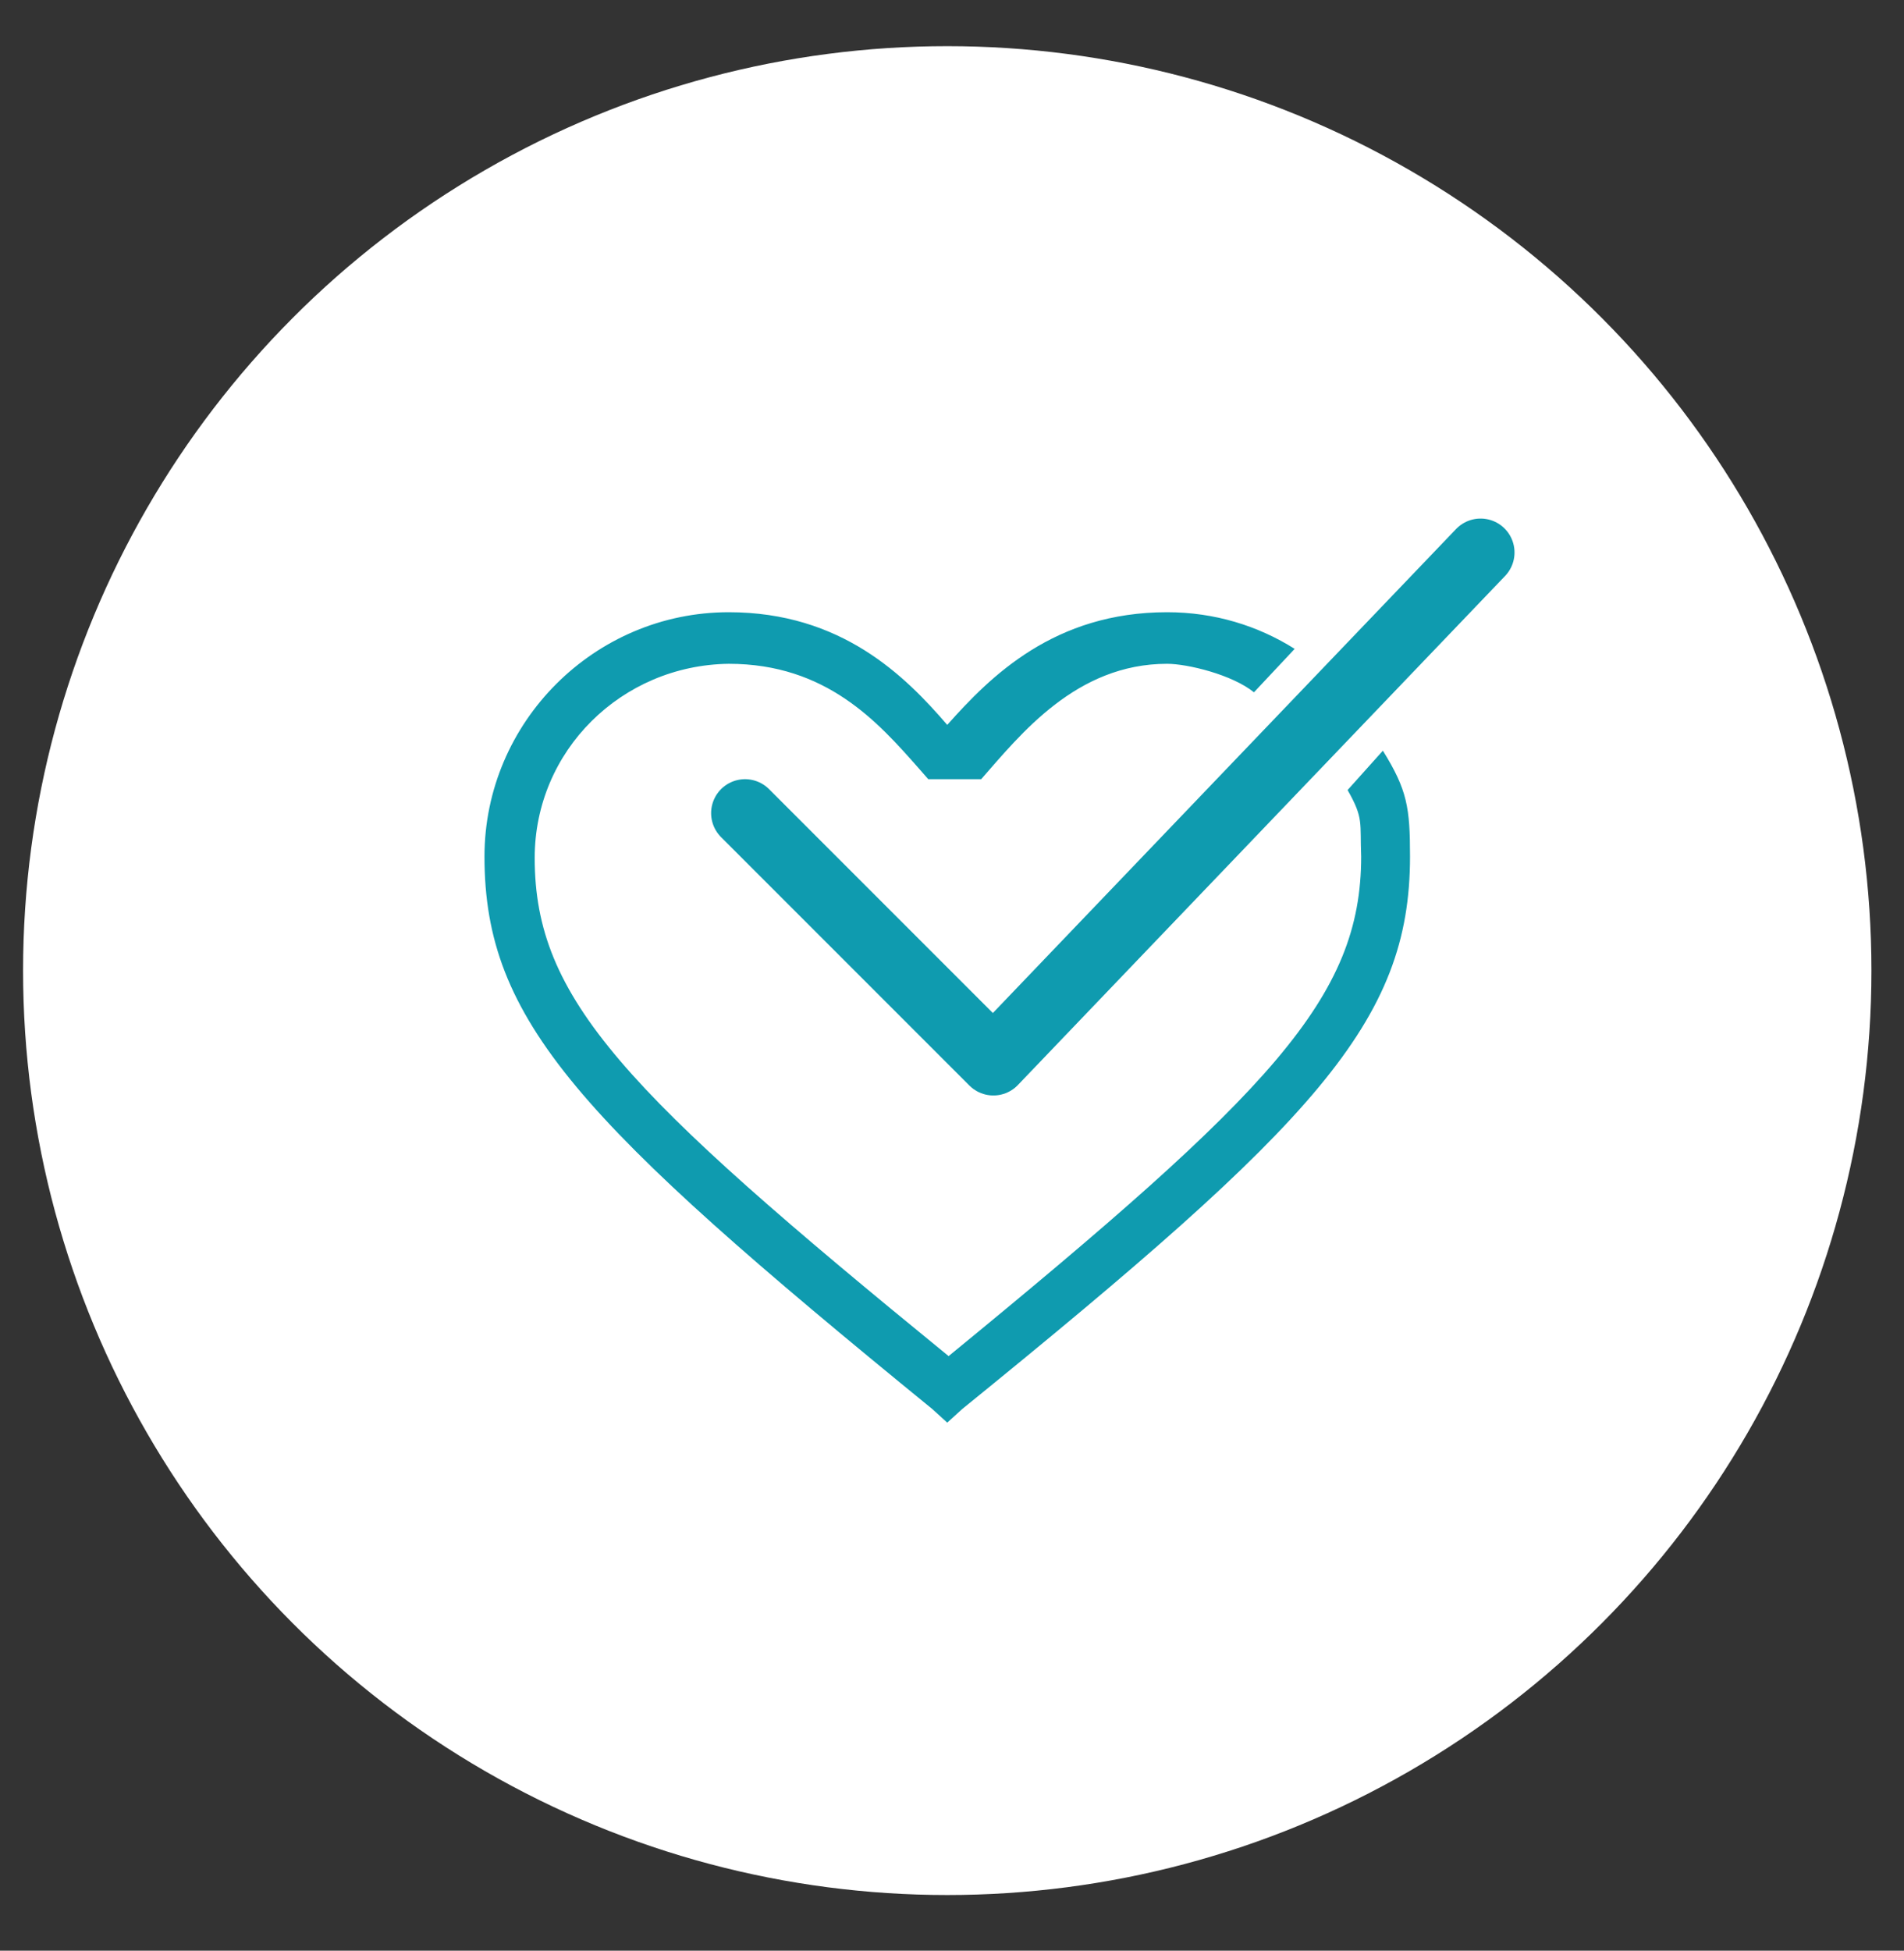 <?xml version="1.0" encoding="utf-8"?>
<!-- Generator: Adobe Illustrator 20.1.0, SVG Export Plug-In . SVG Version: 6.00 Build 0)  -->
<svg version="1.1" id="Laag_1" xmlns="http://www.w3.org/2000/svg" xmlns:xlink="http://www.w3.org/1999/xlink" x="0px" y="0px"
	 viewBox="0 0 140.3 143.7" style="enable-background:new 0 0 140.3 143.7;" xml:space="preserve">
<rect x="0" y="0" width="140.3" height="143.7" fill="#333333" stroke="none"/>
<style type="text/css">
	.st0{fill:#FFFFFF;}
	.st1{fill:#0F9BAF;}
	.st2{fill:none;stroke:#0F9BAF;stroke-width:5;stroke-linecap:round;stroke-linejoin:round;stroke-miterlimit:10;}
</style>
<title>Tekengebied 1</title>
<circle class="st0" cx="69.8" cy="71.5" r="68.1"/>
<path class="st1" d="M99.3,58.2c1.2,2.1,0.9,2.4,1,4.9c0,10.4-6.6,17.3-30.4,36.8C46,80.4,39.4,73.6,39.4,63.2
	c0-7.9,6.4-14.2,14.3-14.3l0,0c7.2,0,11,4.3,14,7.7l0.7,0.8l3.9,0c2.9-3.3,7-8.5,13.7-8.5c1.5,0,4.8,0.8,6.4,2.1l3-3.2
	c-2.7-1.7-5.9-2.7-9.4-2.7c-8.3,0-13,4.7-16.2,8.3c-3.1-3.6-7.8-8.3-16.1-8.3c-9.9,0-18,8.1-18,18c0,12.1,7,19.5,33,40.7l1.1,1l0,0
	l1.1-1c26-21.1,33-28.5,33-40.7c0-3.6-0.2-4.9-2-7.8L99.3,58.2z"/>
<polyline class="st2" points="54.9,59.9 73.2,78.2 109.1,40.7 "/>
</svg>
